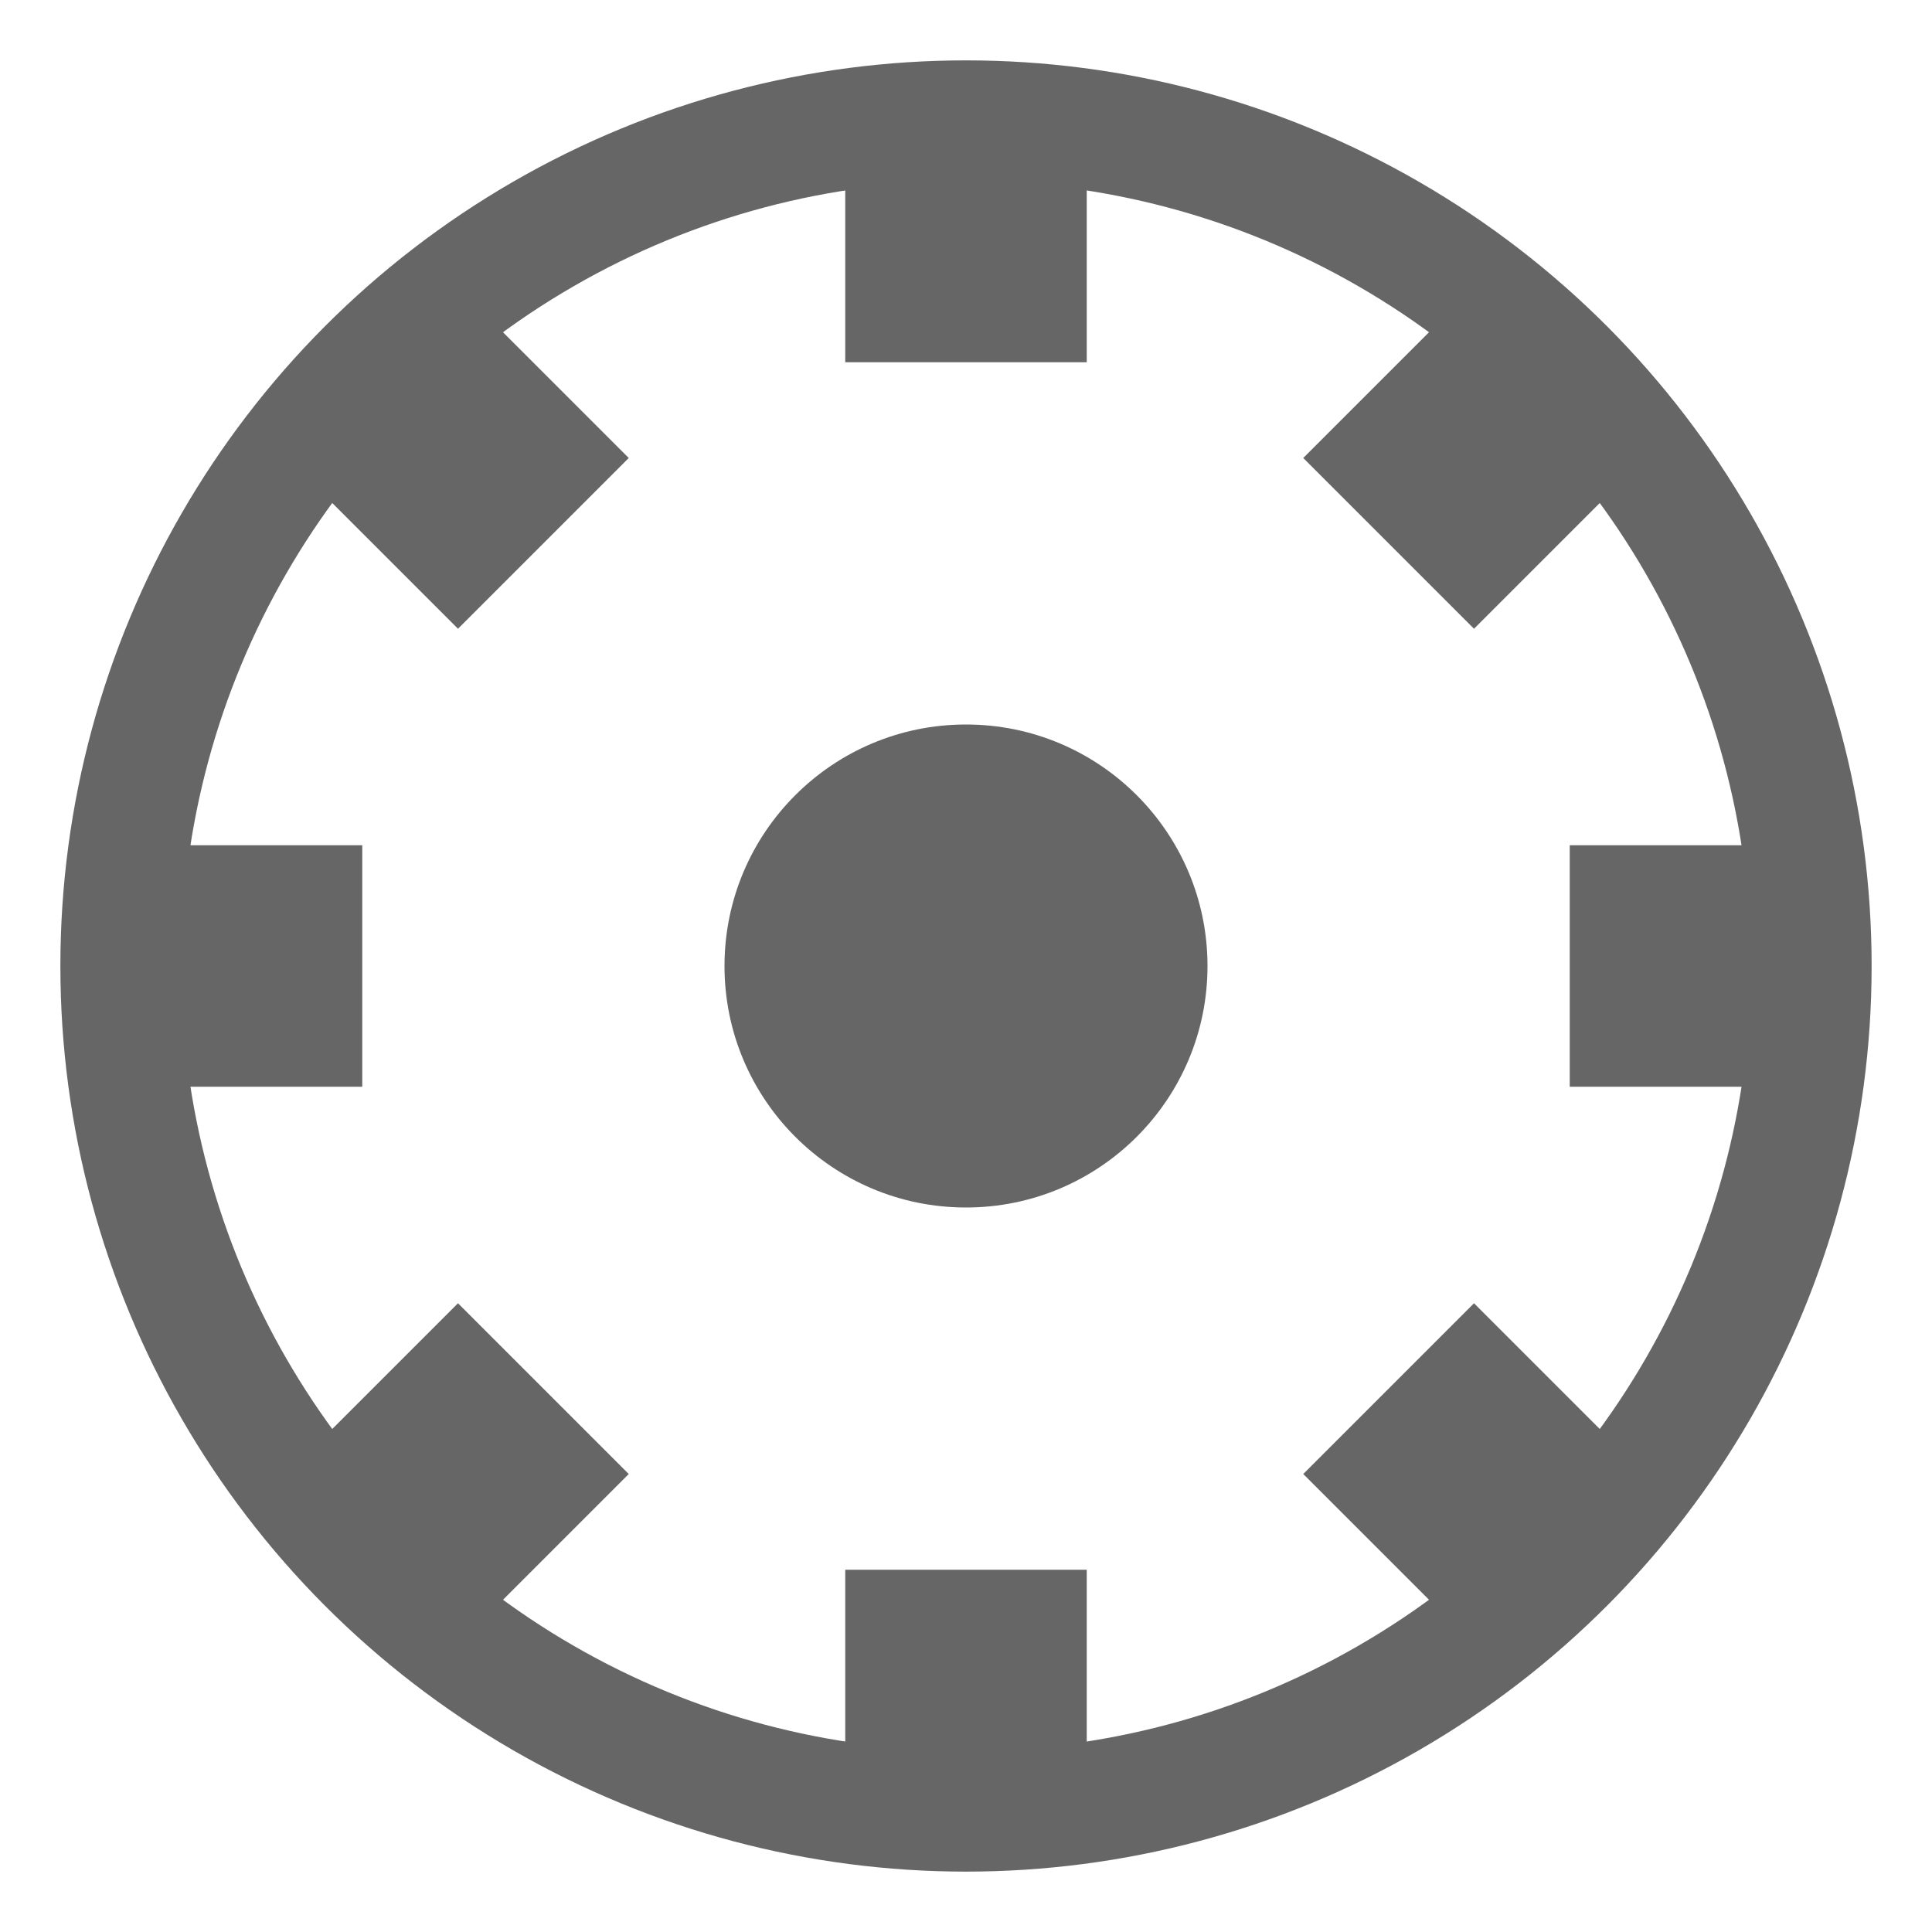 <?xml version="1.0" encoding="UTF-8"?>
<svg width="32" height="32" viewBox="0 0 32 32" xmlns="http://www.w3.org/2000/svg">
    <!-- Gear/Metal icon -->
    <circle cx="16" cy="16" r="14" fill="none" stroke="#666666" stroke-width="2"/>
    <circle cx="16" cy="16" r="4" fill="#666666"/>
    <!-- Gear teeth -->
    <g stroke="#666666" stroke-width="4">
        <line x1="16" y1="2" x2="16" y2="6"/>
        <line x1="16" y1="26" x2="16" y2="30"/>
        <line x1="2" y1="16" x2="6" y2="16"/>
        <line x1="26" y1="16" x2="30" y2="16"/>
        <line x1="6" y1="6" x2="9" y2="9"/>
        <line x1="23" y1="23" x2="26" y2="26"/>
        <line x1="6" y1="26" x2="9" y2="23"/>
        <line x1="23" y1="9" x2="26" y2="6"/>
    </g>
</svg> 